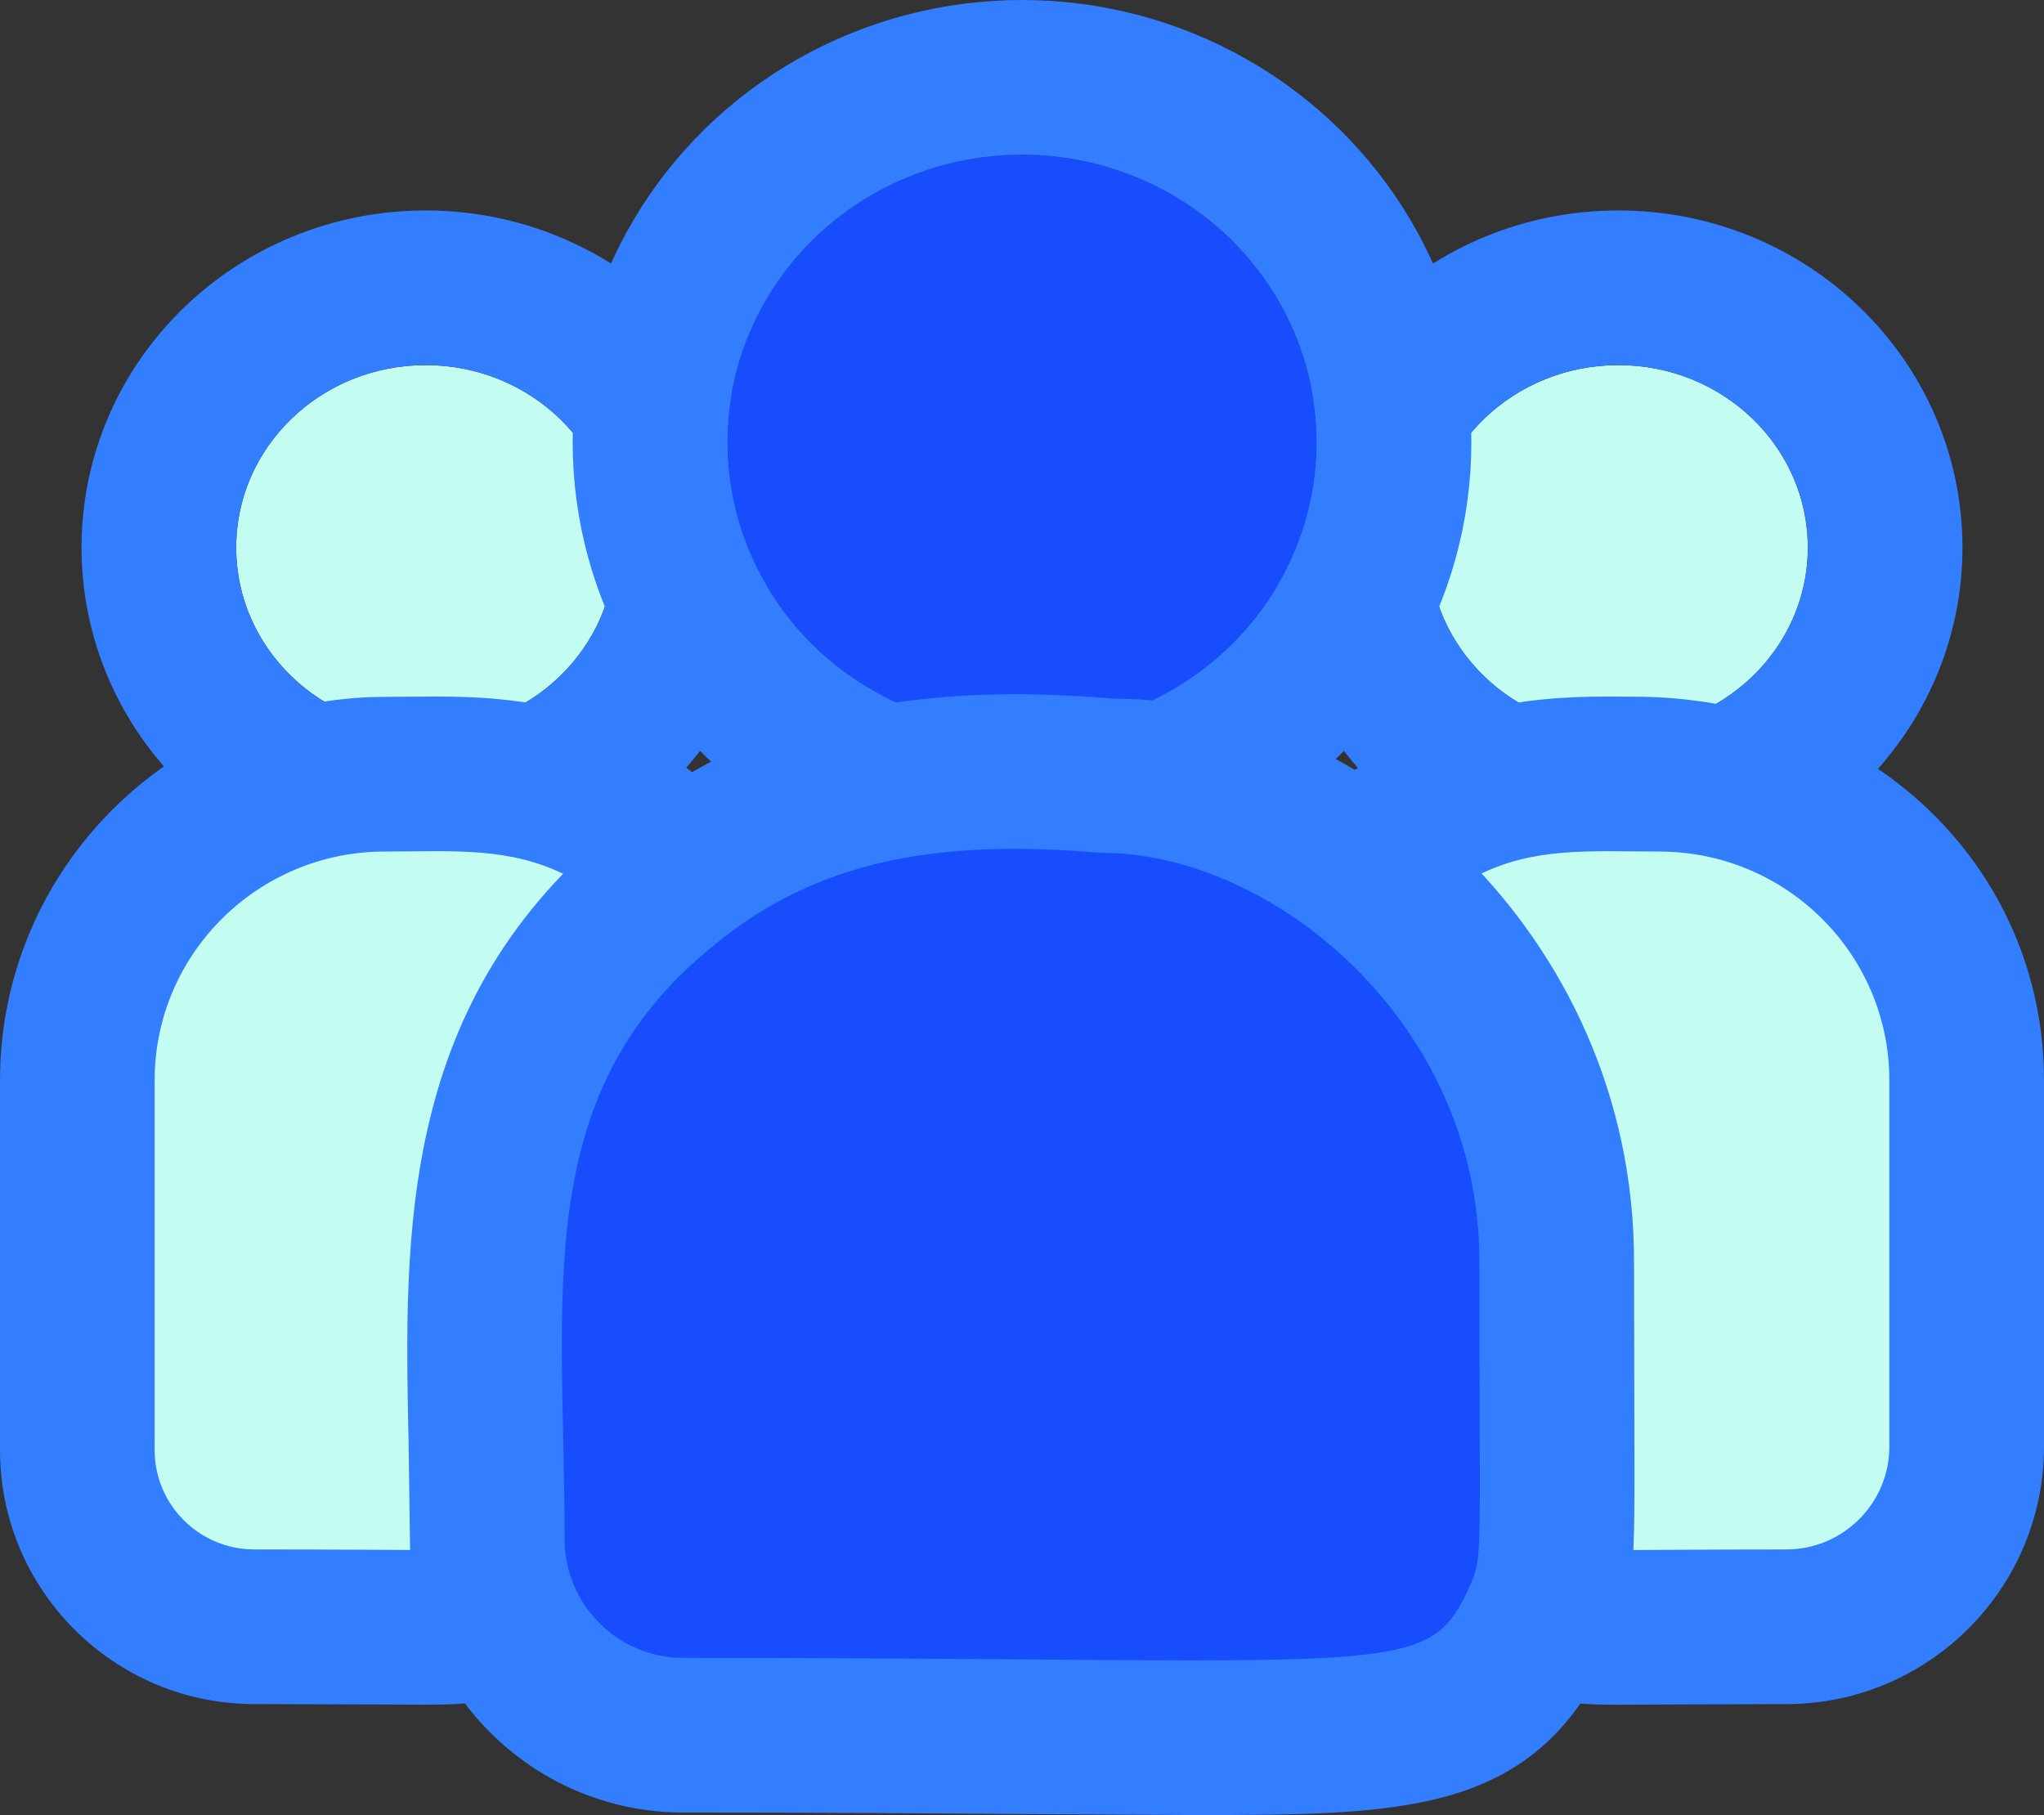 <svg xmlns="http://www.w3.org/2000/svg" width="79.295" height="70.415" viewBox="0 0 79.295 70.415"><rect x="0" y="0" width="79.295" height="70.415" fill="#333333" stroke="none"/><g transform="translate(-2058.387 -1274.567)"><g transform="translate(2113.821 1288.732)" fill="#c3fdf2" stroke="#337dff" stroke-miterlimit="10" stroke-width="6"><ellipse cx="7.349" cy="7.077" rx="7.349" ry="7.077" stroke="none"/><ellipse cx="7.349" cy="7.077" rx="10.349" ry="10.077" fill="none"/></g><g transform="translate(2067.55 1288.732)" fill="#c3fdf2" stroke="#337dff" stroke-miterlimit="10" stroke-width="6"><ellipse cx="7.349" cy="7.077" rx="7.349" ry="7.077" stroke="none"/><ellipse cx="7.349" cy="7.077" rx="10.349" ry="10.077" fill="none"/></g><g transform="translate(0 -180.308)" fill="#c3fdf2" stroke-miterlimit="10"><path d="M 2074.827 1518.009 C 2074.826 1518.009 2074.826 1518.009 2074.826 1518.009 C 2074.391 1518.009 2073.848 1518.006 2073.161 1518.002 C 2071.998 1517.995 2070.405 1517.986 2068.253 1517.986 C 2064.467 1517.986 2061.387 1514.913 2061.387 1511.135 L 2061.387 1496.781 C 2061.387 1490.236 2066.736 1484.911 2073.311 1484.911 C 2073.647 1484.911 2073.985 1484.907 2074.311 1484.904 C 2074.633 1484.9 2074.966 1484.897 2075.292 1484.897 C 2076.592 1484.897 2077.996 1484.948 2079.45 1485.316 C 2081.077 1485.727 2082.541 1486.478 2083.926 1487.613 L 2086.461 1489.69 L 2084.167 1492.033 C 2081.816 1494.433 2080.474 1496.92 2079.817 1500.097 C 2079.182 1503.162 2079.239 1506.606 2079.304 1510.594 C 2079.324 1511.798 2079.345 1513.04 2079.347 1514.334 C 2079.532 1515.495 2079.06 1516.325 2078.743 1516.735 C 2077.871 1517.859 2076.631 1517.949 2076.223 1517.979 C 2075.921 1518.001 2075.529 1518.009 2074.827 1518.009 Z" stroke="none"/><path d="M 2075.292 1487.897 C 2074.657 1487.897 2074 1487.911 2073.311 1487.911 C 2068.391 1487.911 2064.387 1491.89 2064.387 1496.781 L 2064.387 1511.135 C 2064.387 1513.259 2066.121 1514.986 2068.253 1514.986 C 2071.672 1514.986 2073.667 1515.009 2074.826 1515.009 C 2076.786 1515.009 2076.347 1514.943 2076.347 1514.589 C 2076.347 1504.418 2075.143 1496.959 2082.024 1489.933 C 2079.774 1488.09 2077.692 1487.897 2075.292 1487.897 M 2075.291 1481.897 C 2078.611 1481.897 2082.185 1482.308 2085.827 1485.292 L 2090.899 1489.448 L 2086.311 1494.132 C 2082.275 1498.252 2082.166 1502.141 2082.304 1510.545 L 2082.34 1513.868 L 2082.911 1516.107 L 2081.112 1518.575 C 2079.222 1521.009 2076.576 1521.009 2074.826 1521.009 L 2073.143 1521.002 L 2068.253 1520.986 C 2062.813 1520.986 2058.387 1516.567 2058.387 1511.135 L 2058.387 1496.781 C 2058.387 1488.581 2065.082 1481.911 2073.311 1481.911 L 2073.342 1481.91 L 2075.291 1481.897 Z" stroke="none" fill="#337dff"/></g><g transform="translate(-328.152 -180.309)" fill="#c3fdf2" stroke-miterlimit="10"><path d="M 2449.413 1518.012 C 2448.714 1518.012 2448.323 1518.002 2448.016 1517.979 C 2447.626 1517.949 2446.439 1517.859 2445.568 1516.817 C 2445.238 1516.423 2444.729 1515.602 2444.874 1514.411 C 2444.875 1513.043 2444.895 1511.751 2444.913 1510.499 C 2445.036 1502.204 2445.11 1497.197 2440.053 1492.034 L 2437.76 1489.692 L 2440.296 1487.614 C 2443.354 1485.108 2446.241 1484.899 2448.935 1484.899 C 2449.259 1484.899 2449.591 1484.902 2449.911 1484.905 C 2450.237 1484.908 2450.574 1484.912 2450.909 1484.912 C 2457.485 1484.912 2462.834 1490.237 2462.834 1496.782 L 2462.834 1511 C 2462.834 1514.853 2459.693 1517.988 2455.831 1517.988 C 2453.74 1517.988 2452.187 1517.997 2451.052 1518.004 C 2450.376 1518.008 2449.842 1518.012 2449.413 1518.012 Z" stroke="none"/><path d="M 2448.935 1487.899 C 2446.524 1487.899 2444.448 1488.09 2442.197 1489.935 C 2449.027 1496.908 2447.874 1503.858 2447.874 1514.591 C 2447.874 1514.945 2447.514 1515.012 2449.413 1515.012 C 2450.552 1515.012 2452.503 1514.988 2455.831 1514.988 C 2458.039 1514.988 2459.834 1513.199 2459.834 1511 L 2459.834 1496.782 C 2459.834 1491.892 2455.831 1487.912 2450.909 1487.912 C 2450.222 1487.912 2449.567 1487.899 2448.935 1487.899 M 2448.935 1481.899 L 2448.965 1481.899 L 2449.941 1481.905 C 2459.139 1481.912 2465.834 1488.583 2465.834 1496.782 L 2465.834 1511 C 2465.834 1516.507 2461.347 1520.988 2455.831 1520.988 L 2451.071 1521.004 L 2449.413 1521.012 C 2447.62 1521.012 2445.165 1521.012 2443.267 1518.742 L 2441.468 1516.591 L 2441.952 1513.675 L 2441.914 1510.454 C 2442.041 1501.881 2441.932 1498.239 2437.91 1494.133 L 2433.322 1489.449 L 2438.395 1485.293 C 2442.036 1482.31 2445.613 1481.899 2448.935 1481.899 Z" stroke="none" fill="#337dff"/></g><g transform="translate(2086.603 1280.567)" fill="#174dfd" stroke="#337dff" stroke-miterlimit="10" stroke-width="6"><ellipse cx="11.432" cy="11.16" rx="11.432" ry="11.16" stroke="none"/><ellipse cx="11.432" cy="11.16" rx="14.432" ry="14.16" fill="none"/></g><g transform="translate(-104.388 -179.719)" fill="#174dfd" stroke-miterlimit="10"><path d="M 2209 1521.701 C 2209 1521.701 2208.999 1521.701 2208.998 1521.701 C 2207.221 1521.701 2205.107 1521.684 2202.658 1521.665 C 2199.105 1521.638 2194.683 1521.604 2189.282 1521.604 C 2185.089 1521.604 2181.678 1518.193 2181.678 1514 C 2181.678 1512.675 2181.65 1511.365 2181.623 1510.098 C 2181.538 1506.105 2181.458 1502.333 2182.256 1498.786 C 2183.194 1494.616 2185.272 1491.287 2188.609 1488.608 C 2192.245 1485.614 2196.545 1484.219 2202.139 1484.219 C 2203.235 1484.219 2204.396 1484.27 2205.684 1484.375 C 2207.673 1484.396 2209.789 1484.887 2211.814 1485.8 C 2213.834 1486.71 2215.767 1488.042 2217.403 1489.651 C 2221.12 1493.307 2223.166 1498.128 2223.166 1503.228 C 2223.166 1505.761 2223.173 1507.709 2223.178 1509.275 C 2223.189 1512.226 2223.193 1513.573 2223.138 1514.488 C 2223.062 1515.743 2222.838 1516.339 2222.53 1517.042 L 2222.522 1517.059 L 2222.516 1517.074 L 2222.509 1517.089 C 2221.768 1518.729 2220.72 1520.348 2218.085 1521.084 C 2216.217 1521.605 2213.559 1521.701 2209 1521.701 Z" stroke="none"/><path d="M 2202.139 1487.219 C 2197.802 1487.219 2193.934 1488.103 2190.502 1490.936 C 2183.291 1496.711 2184.678 1504.487 2184.678 1514 C 2184.678 1516.517 2186.727 1518.604 2189.282 1518.604 C 2198.419 1518.604 2204.668 1518.701 2208.998 1518.701 C 2217.813 1518.701 2218.671 1518.298 2219.774 1515.855 C 2220.314 1514.623 2220.166 1515.015 2220.166 1503.228 C 2220.166 1493.866 2212.06 1487.374 2205.552 1487.374 C 2204.384 1487.277 2203.245 1487.219 2202.139 1487.219 M 2202.138 1481.219 L 2202.138 1481.219 C 2203.407 1481.219 2204.712 1481.283 2206.051 1481.395 C 2206.061 1481.395 2206.073 1481.395 2206.083 1481.395 C 2215.328 1481.394 2226.166 1490.363 2226.166 1503.228 L 2226.178 1509.265 C 2226.2 1515.485 2226.202 1516.135 2225.277 1518.246 C 2222.364 1524.701 2217.333 1524.701 2208.998 1524.701 L 2202.633 1524.665 C 2199.059 1524.637 2194.675 1524.604 2189.282 1524.604 C 2183.435 1524.604 2178.678 1519.847 2178.678 1514 L 2178.624 1510.162 C 2178.453 1502.144 2178.259 1493.055 2186.751 1486.253 C 2190.889 1482.836 2195.8 1481.219 2202.138 1481.219 Z" stroke="none" fill="#337dff"/></g></g></svg>